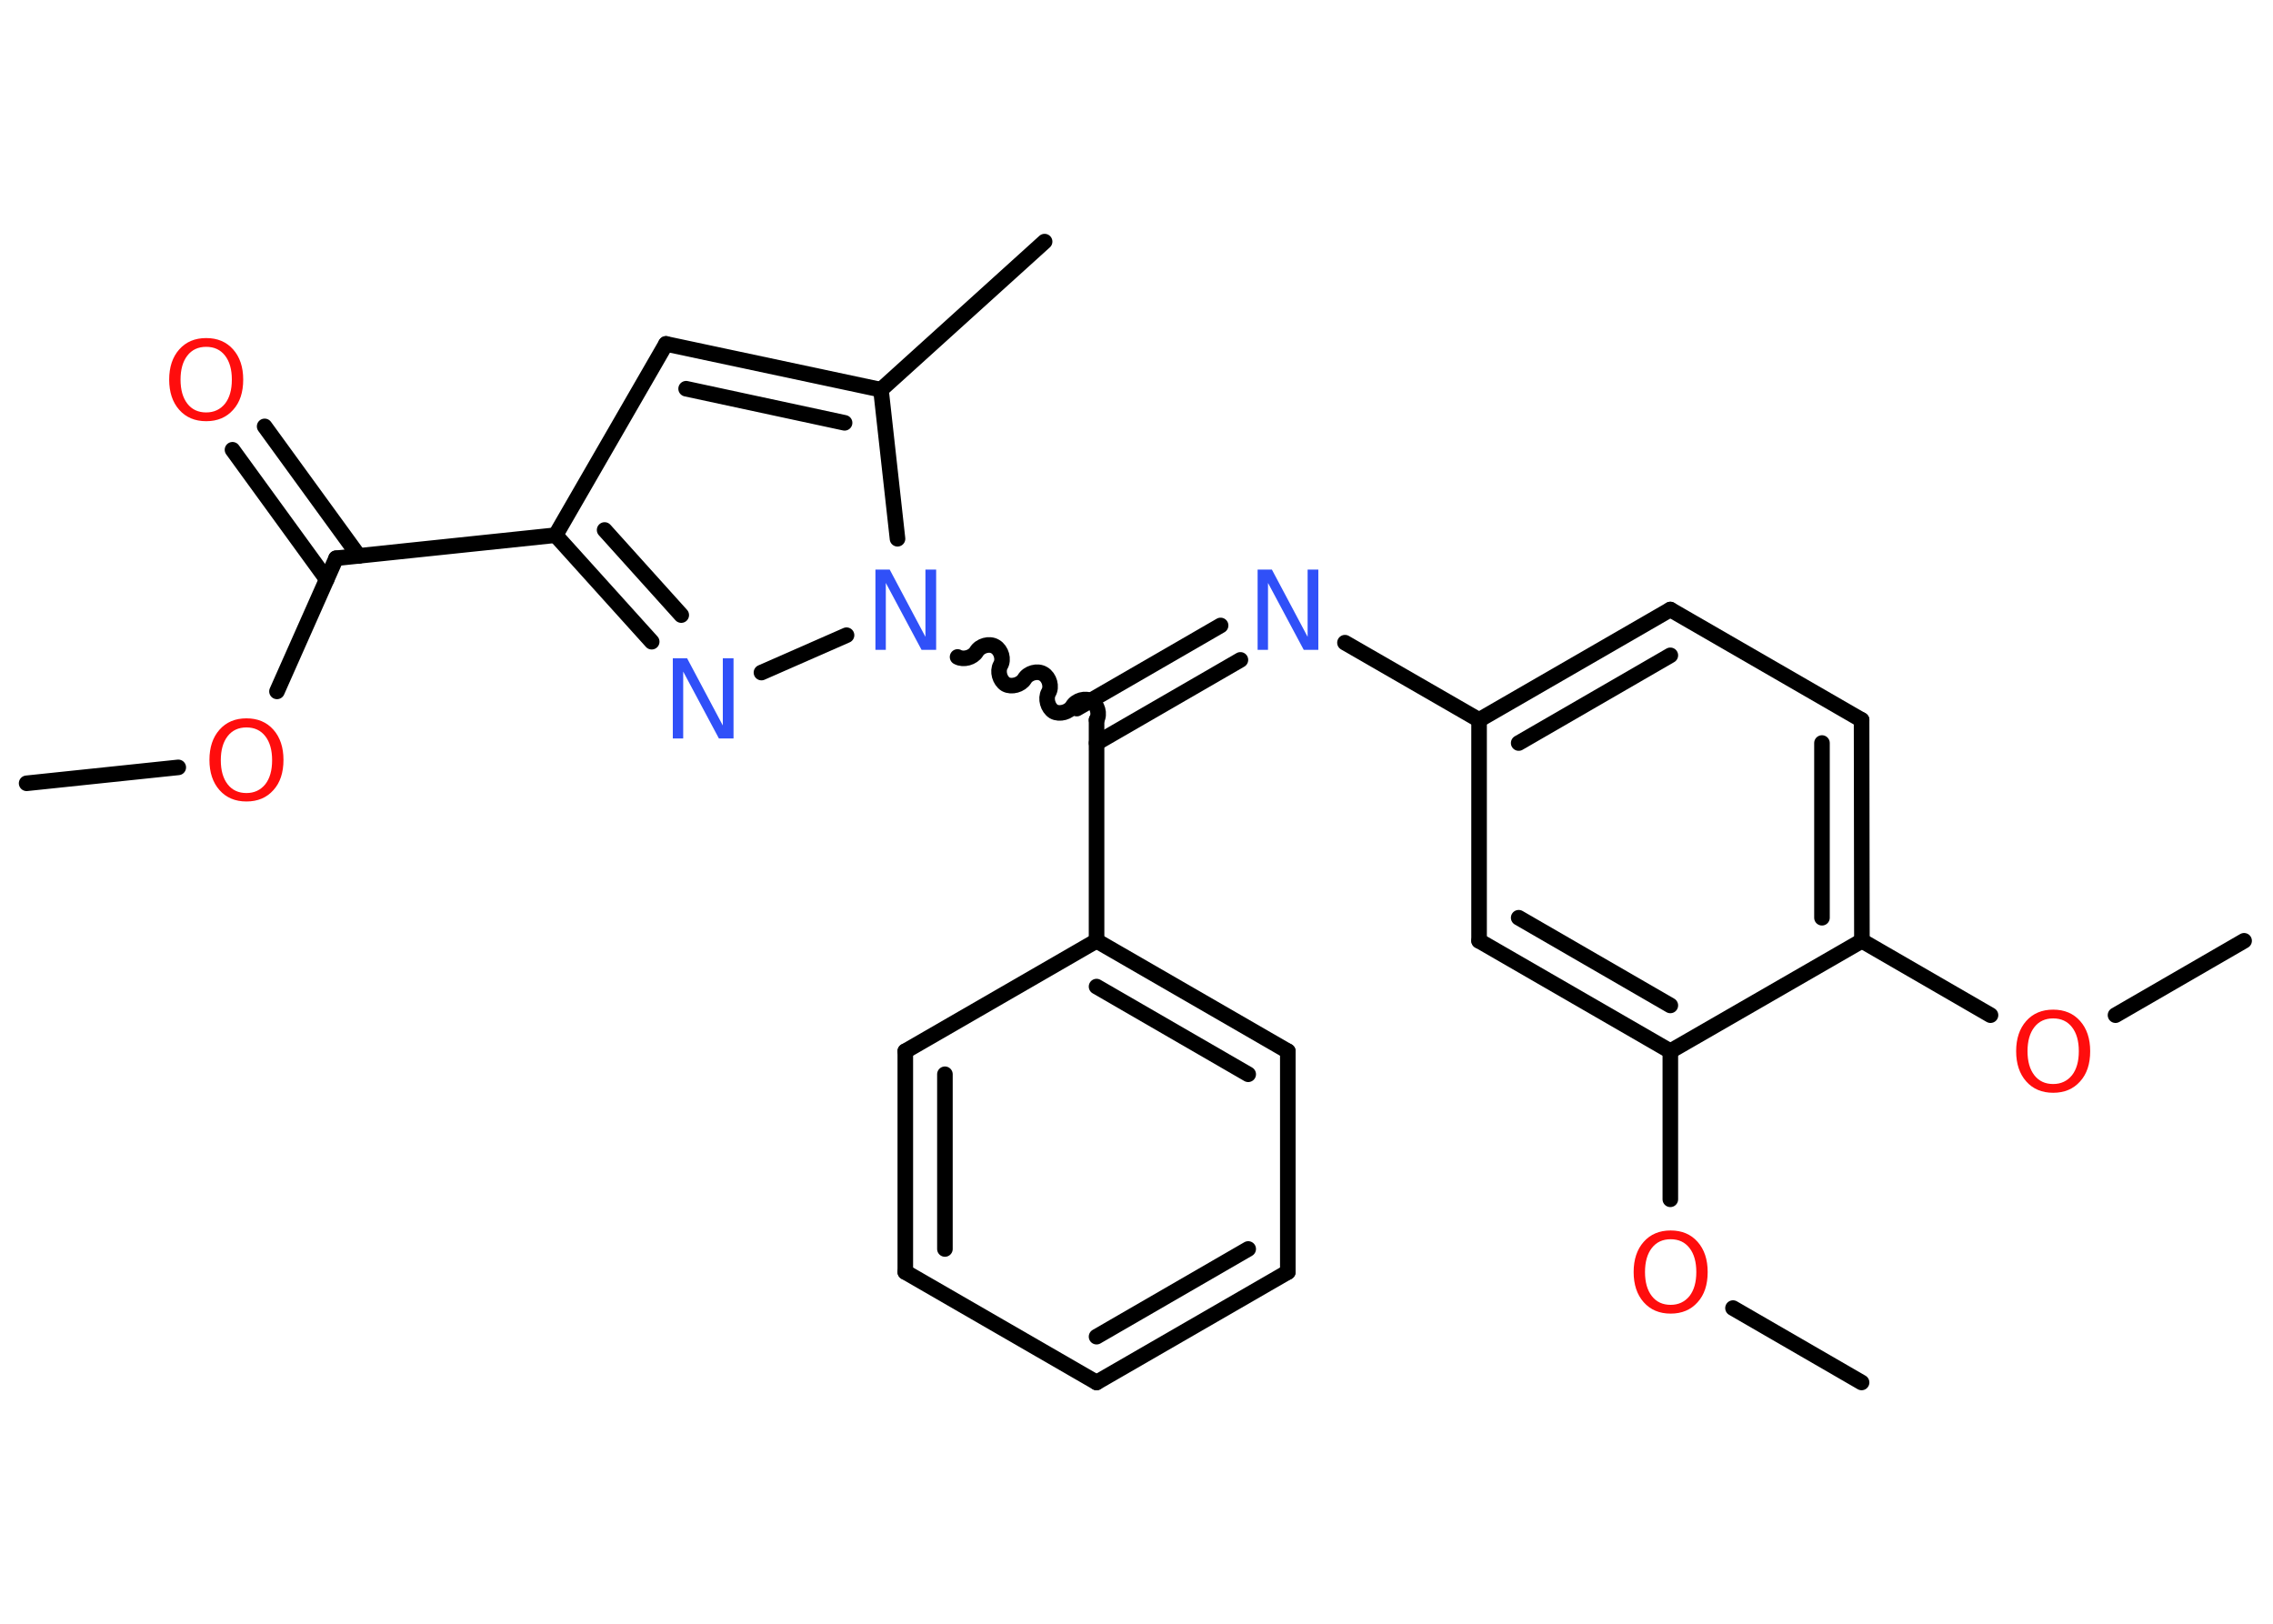 <?xml version='1.0' encoding='UTF-8'?>
<!DOCTYPE svg PUBLIC "-//W3C//DTD SVG 1.1//EN" "http://www.w3.org/Graphics/SVG/1.1/DTD/svg11.dtd">
<svg version='1.2' xmlns='http://www.w3.org/2000/svg' xmlns:xlink='http://www.w3.org/1999/xlink' width='70.0mm' height='50.0mm' viewBox='0 0 70.0 50.0'>
  <desc>Generated by the Chemistry Development Kit (http://github.com/cdk)</desc>
  <g stroke-linecap='round' stroke-linejoin='round' stroke='#000000' stroke-width='.48' fill='#FF0D0D'>
    <rect x='.0' y='.0' width='70.0' height='50.0' fill='#FFFFFF' stroke='none'/>
    <g id='mol1' class='mol'>
      <line id='mol1bnd1' class='bond' x1='.82' y1='24.12' x2='5.49' y2='23.63'/>
      <line id='mol1bnd2' class='bond' x1='8.53' y1='21.29' x2='10.35' y2='17.19'/>
      <g id='mol1bnd3' class='bond'>
        <line x1='10.06' y1='17.84' x2='7.16' y2='13.85'/>
        <line x1='11.05' y1='17.12' x2='8.15' y2='13.13'/>
      </g>
      <line id='mol1bnd4' class='bond' x1='10.35' y1='17.19' x2='17.11' y2='16.48'/>
      <line id='mol1bnd5' class='bond' x1='17.11' y1='16.48' x2='20.51' y2='10.59'/>
      <g id='mol1bnd6' class='bond'>
        <line x1='27.13' y1='12.0' x2='20.51' y2='10.59'/>
        <line x1='26.01' y1='13.02' x2='21.13' y2='11.97'/>
      </g>
      <line id='mol1bnd7' class='bond' x1='27.13' y1='12.0' x2='32.17' y2='7.44'/>
      <line id='mol1bnd8' class='bond' x1='27.13' y1='12.0' x2='27.64' y2='16.59'/>
      <path id='mol1bnd9' class='bond' d='M33.77 22.17c.11 -.18 .03 -.47 -.16 -.58c-.18 -.11 -.47 -.03 -.58 .16c-.11 .18 -.4 .26 -.58 .16c-.18 -.11 -.26 -.4 -.16 -.58c.11 -.18 .03 -.47 -.16 -.58c-.18 -.11 -.47 -.03 -.58 .16c-.11 .18 -.4 .26 -.58 .16c-.18 -.11 -.26 -.4 -.16 -.58c.11 -.18 .03 -.47 -.16 -.58c-.18 -.11 -.47 -.03 -.58 .16c-.11 .18 -.4 .26 -.58 .16' fill='none' stroke='#000000' stroke-width='.48'/>
      <g id='mol1bnd10' class='bond'>
        <line x1='33.16' y1='21.82' x2='37.59' y2='19.26'/>
        <line x1='33.77' y1='22.88' x2='38.2' y2='20.32'/>
      </g>
      <line id='mol1bnd11' class='bond' x1='41.42' y1='19.79' x2='45.55' y2='22.17'/>
      <g id='mol1bnd12' class='bond'>
        <line x1='51.44' y1='18.77' x2='45.55' y2='22.17'/>
        <line x1='51.44' y1='20.18' x2='46.77' y2='22.88'/>
      </g>
      <line id='mol1bnd13' class='bond' x1='51.44' y1='18.77' x2='57.33' y2='22.17'/>
      <g id='mol1bnd14' class='bond'>
        <line x1='57.34' y1='28.97' x2='57.33' y2='22.17'/>
        <line x1='56.11' y1='28.26' x2='56.11' y2='22.88'/>
      </g>
      <line id='mol1bnd15' class='bond' x1='57.34' y1='28.97' x2='61.3' y2='31.26'/>
      <line id='mol1bnd16' class='bond' x1='65.15' y1='31.26' x2='69.11' y2='28.97'/>
      <line id='mol1bnd17' class='bond' x1='57.34' y1='28.97' x2='51.44' y2='32.37'/>
      <line id='mol1bnd18' class='bond' x1='51.44' y1='32.37' x2='51.44' y2='36.93'/>
      <line id='mol1bnd19' class='bond' x1='53.37' y1='40.28' x2='57.33' y2='42.57'/>
      <g id='mol1bnd20' class='bond'>
        <line x1='45.55' y1='28.97' x2='51.44' y2='32.37'/>
        <line x1='46.77' y1='28.26' x2='51.44' y2='30.96'/>
      </g>
      <line id='mol1bnd21' class='bond' x1='45.55' y1='22.17' x2='45.55' y2='28.97'/>
      <line id='mol1bnd22' class='bond' x1='33.77' y1='22.17' x2='33.77' y2='28.97'/>
      <g id='mol1bnd23' class='bond'>
        <line x1='39.66' y1='32.37' x2='33.77' y2='28.97'/>
        <line x1='38.44' y1='33.08' x2='33.77' y2='30.38'/>
      </g>
      <line id='mol1bnd24' class='bond' x1='39.66' y1='32.37' x2='39.66' y2='39.17'/>
      <g id='mol1bnd25' class='bond'>
        <line x1='33.77' y1='42.57' x2='39.66' y2='39.17'/>
        <line x1='33.77' y1='41.16' x2='38.44' y2='38.46'/>
      </g>
      <line id='mol1bnd26' class='bond' x1='33.77' y1='42.57' x2='27.88' y2='39.17'/>
      <g id='mol1bnd27' class='bond'>
        <line x1='27.88' y1='32.37' x2='27.88' y2='39.17'/>
        <line x1='29.1' y1='33.08' x2='29.1' y2='38.46'/>
      </g>
      <line id='mol1bnd28' class='bond' x1='33.77' y1='28.97' x2='27.88' y2='32.37'/>
      <line id='mol1bnd29' class='bond' x1='26.07' y1='19.56' x2='23.45' y2='20.71'/>
      <g id='mol1bnd30' class='bond'>
        <line x1='17.11' y1='16.48' x2='20.07' y2='19.76'/>
        <line x1='18.62' y1='16.32' x2='20.98' y2='18.94'/>
      </g>
      <path id='mol1atm2' class='atom' d='M7.59 22.4q-.37 .0 -.58 .27q-.21 .27 -.21 .74q.0 .47 .21 .74q.21 .27 .58 .27q.36 .0 .58 -.27q.21 -.27 .21 -.74q.0 -.47 -.21 -.74q-.21 -.27 -.58 -.27zM7.59 22.12q.52 .0 .83 .35q.31 .35 .31 .93q.0 .59 -.31 .93q-.31 .35 -.83 .35q-.52 .0 -.83 -.35q-.31 -.35 -.31 -.93q.0 -.58 .31 -.93q.31 -.35 .83 -.35z' stroke='none'/>
      <path id='mol1atm4' class='atom' d='M6.35 10.68q-.37 .0 -.58 .27q-.21 .27 -.21 .74q.0 .47 .21 .74q.21 .27 .58 .27q.36 .0 .58 -.27q.21 -.27 .21 -.74q.0 -.47 -.21 -.74q-.21 -.27 -.58 -.27zM6.35 10.41q.52 .0 .83 .35q.31 .35 .31 .93q.0 .59 -.31 .93q-.31 .35 -.83 .35q-.52 .0 -.83 -.35q-.31 -.35 -.31 -.93q.0 -.58 .31 -.93q.31 -.35 .83 -.35z' stroke='none'/>
      <path id='mol1atm9' class='atom' d='M26.95 17.54h.45l1.1 2.07v-2.07h.33v2.47h-.45l-1.1 -2.06v2.06h-.32v-2.47z' stroke='none' fill='#3050F8'/>
      <path id='mol1atm11' class='atom' d='M38.72 17.54h.45l1.1 2.07v-2.07h.33v2.47h-.45l-1.1 -2.06v2.06h-.32v-2.47z' stroke='none' fill='#3050F8'/>
      <path id='mol1atm16' class='atom' d='M63.23 31.36q-.37 .0 -.58 .27q-.21 .27 -.21 .74q.0 .47 .21 .74q.21 .27 .58 .27q.36 .0 .58 -.27q.21 -.27 .21 -.74q.0 -.47 -.21 -.74q-.21 -.27 -.58 -.27zM63.23 31.09q.52 .0 .83 .35q.31 .35 .31 .93q.0 .59 -.31 .93q-.31 .35 -.83 .35q-.52 .0 -.83 -.35q-.31 -.35 -.31 -.93q.0 -.58 .31 -.93q.31 -.35 .83 -.35z' stroke='none'/>
      <path id='mol1atm19' class='atom' d='M51.45 38.16q-.37 .0 -.58 .27q-.21 .27 -.21 .74q.0 .47 .21 .74q.21 .27 .58 .27q.36 .0 .58 -.27q.21 -.27 .21 -.74q.0 -.47 -.21 -.74q-.21 -.27 -.58 -.27zM51.45 37.89q.52 .0 .83 .35q.31 .35 .31 .93q.0 .59 -.31 .93q-.31 .35 -.83 .35q-.52 .0 -.83 -.35q-.31 -.35 -.31 -.93q.0 -.58 .31 -.93q.31 -.35 .83 -.35z' stroke='none'/>
      <path id='mol1atm28' class='atom' d='M20.71 20.27h.45l1.1 2.07v-2.07h.33v2.47h-.45l-1.1 -2.06v2.06h-.32v-2.47z' stroke='none' fill='#3050F8'/>
    </g>
  </g>
</svg>
